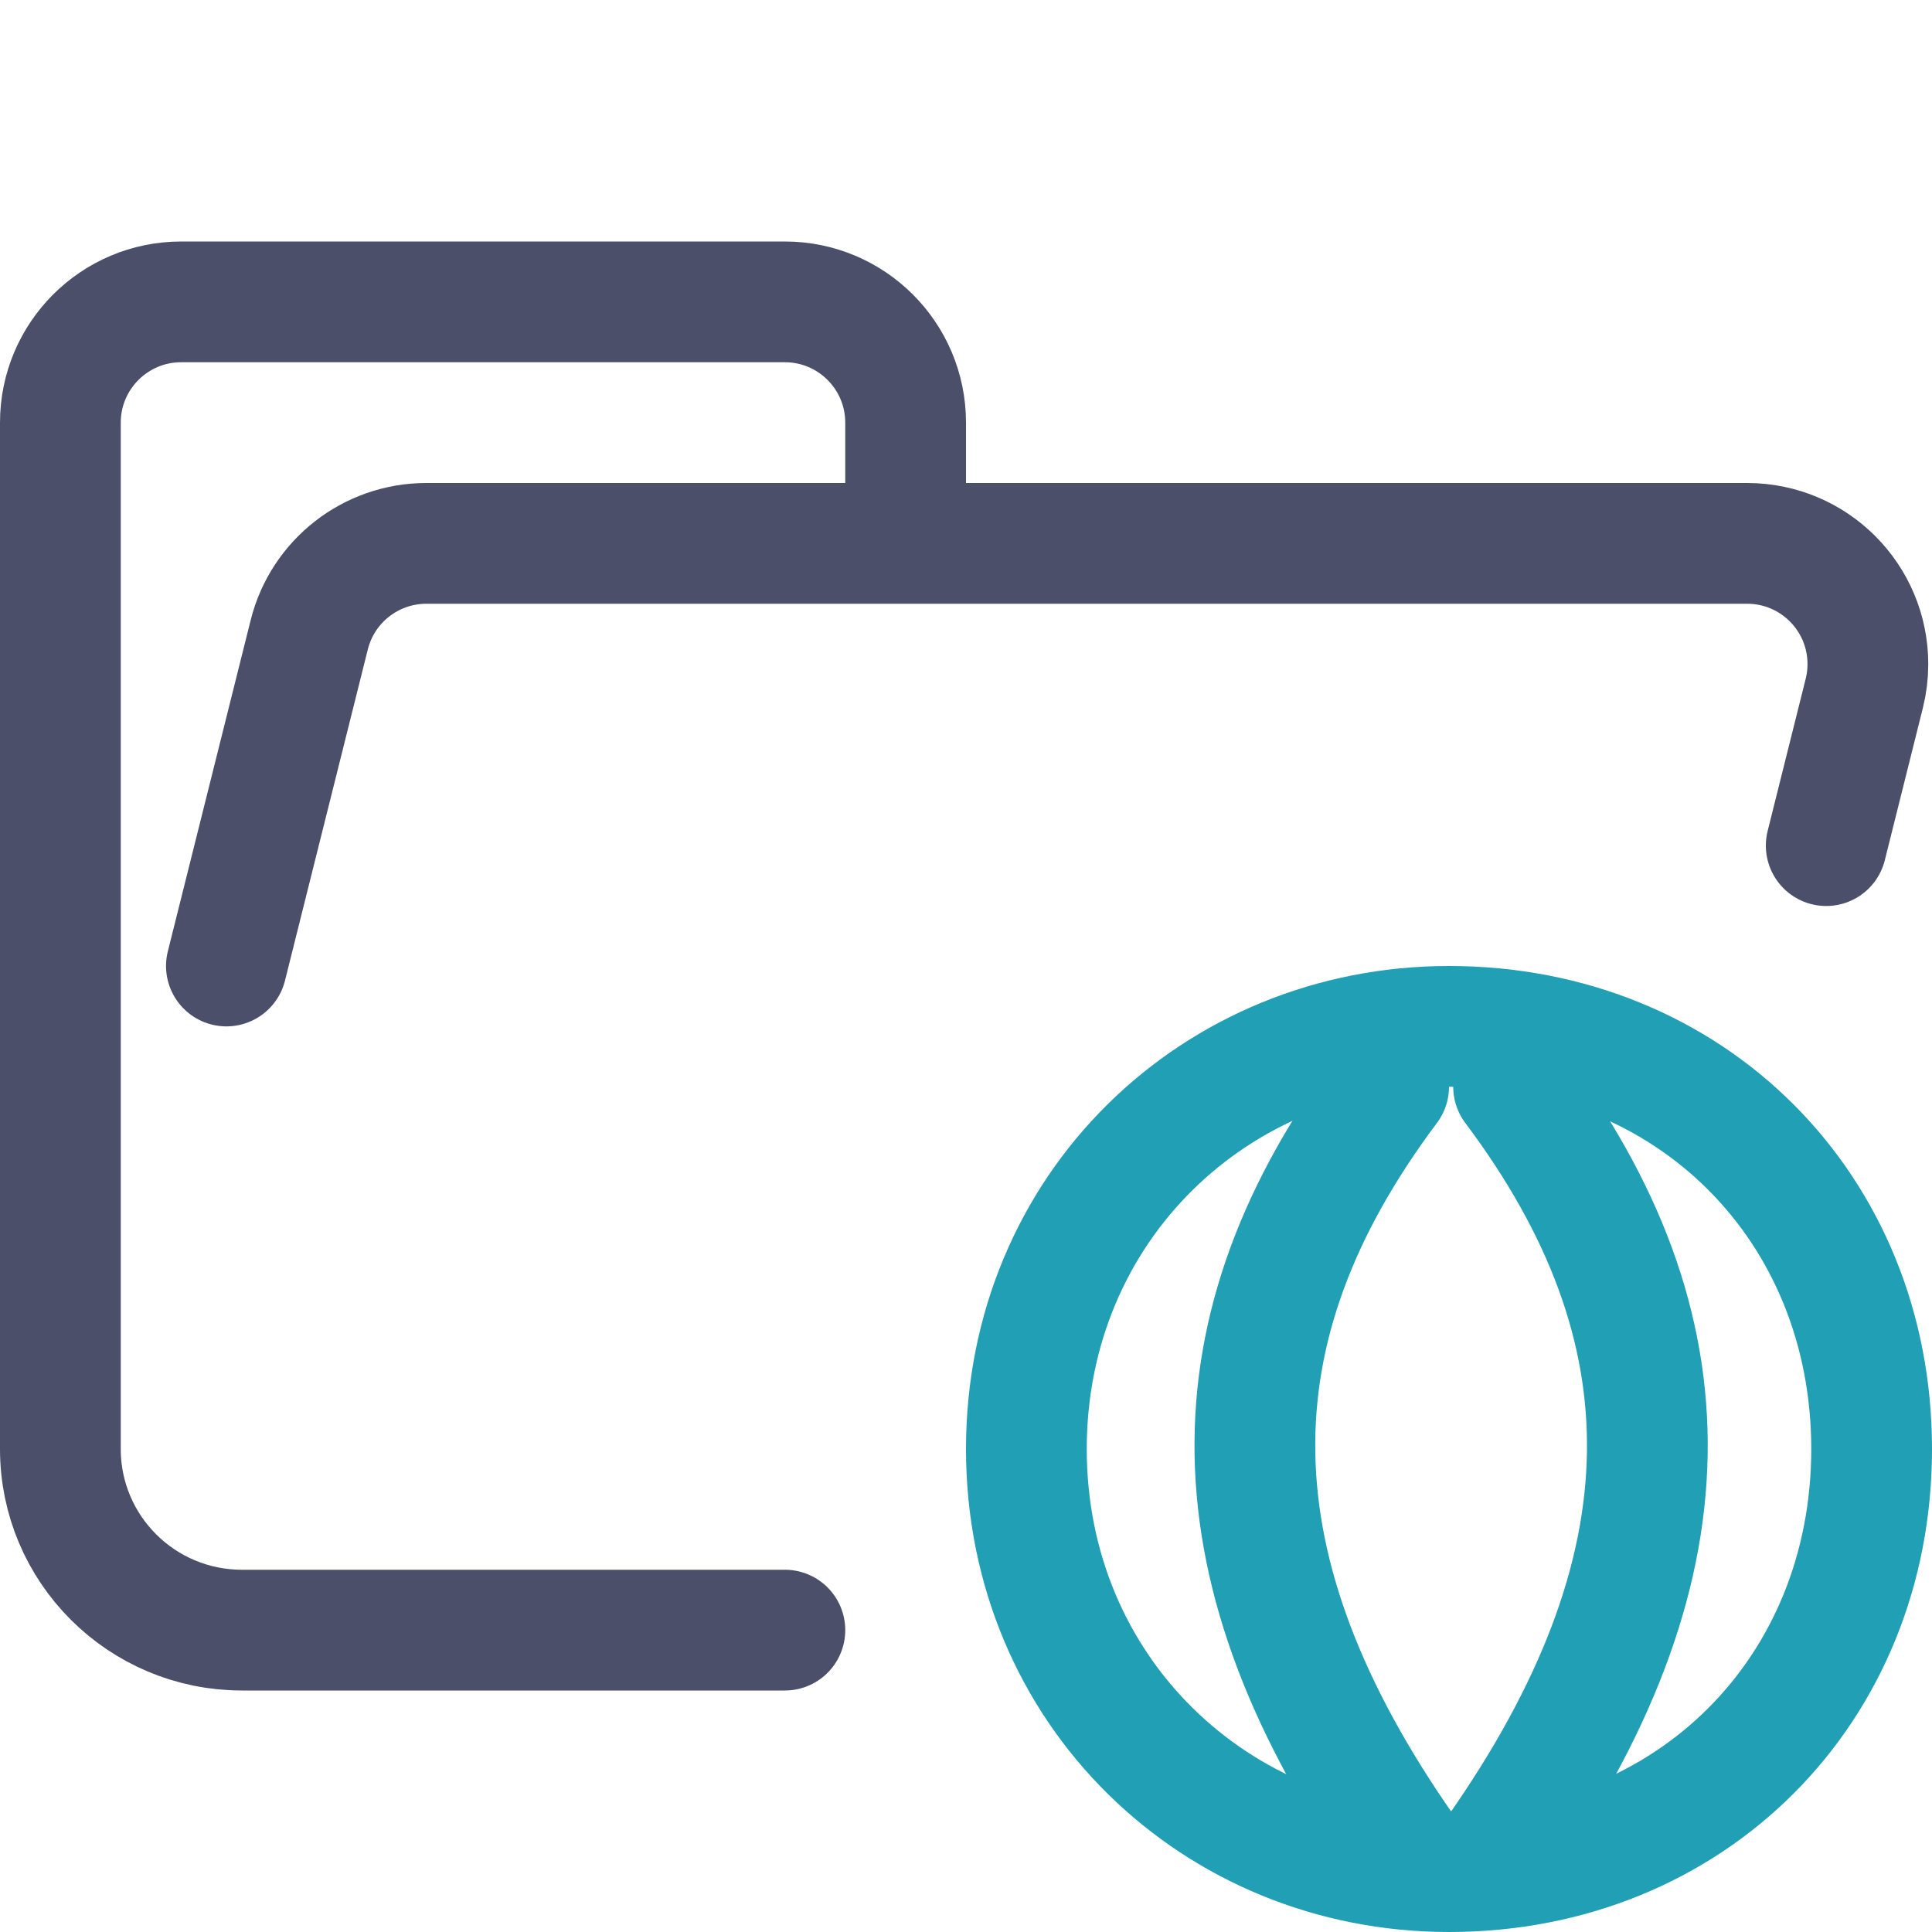 <?xml version="1.0" encoding="UTF-8"?>
<svg width="16px" height="16px" viewBox="0 0 16 16" version="1.1" xmlns="http://www.w3.org/2000/svg" xmlns:xlink="http://www.w3.org/1999/xlink">
    <title>folder_public__open</title>
    <g id="folder_public__open" stroke="none" stroke-width="1" fill="none" fill-rule="evenodd" stroke-linecap="round" stroke-linejoin="round">
        <g id="folder" stroke="#4C4F69">
            <path d="M1.875,8 L2.561,5.257 C2.672,4.812 3.072,4.5 3.531,4.5 L14.469,4.5 C15.022,4.5 15.469,4.948 15.469,5.5 C15.469,5.582 15.459,5.663 15.439,5.743 L15.124,7.003 M6.5,13.5 L2.004,13.5 C1.172,13.5 0.5,12.828 0.5,12 L0.5,3.5 C0.5,2.948 0.948,2.5 1.5,2.5 L6.5,2.5 C7.052,2.5 7.5,2.948 7.5,3.5 L7.5,4.5" id="Shape"></path>
        </g>
        <g id="icon" stroke="#209FB5">
            <path d="M12,15.5 C10.067,15.5 8.5,14 8.5,12 C8.5,10 10.067,8.5 12,8.5 C14,8.5 15.5,10 15.5,12 C15.5,14 14,15.5 12,15.5 Z" id="Path"></path>
            <path d="M11.5,9 C10,11 10,13 11.643,15.339" id="Path"></path>
            <path d="M12.535,9 C14.035,11 14.035,13 12.392,15.339" id="Path"></path>
        </g>
    </g>
</svg>
